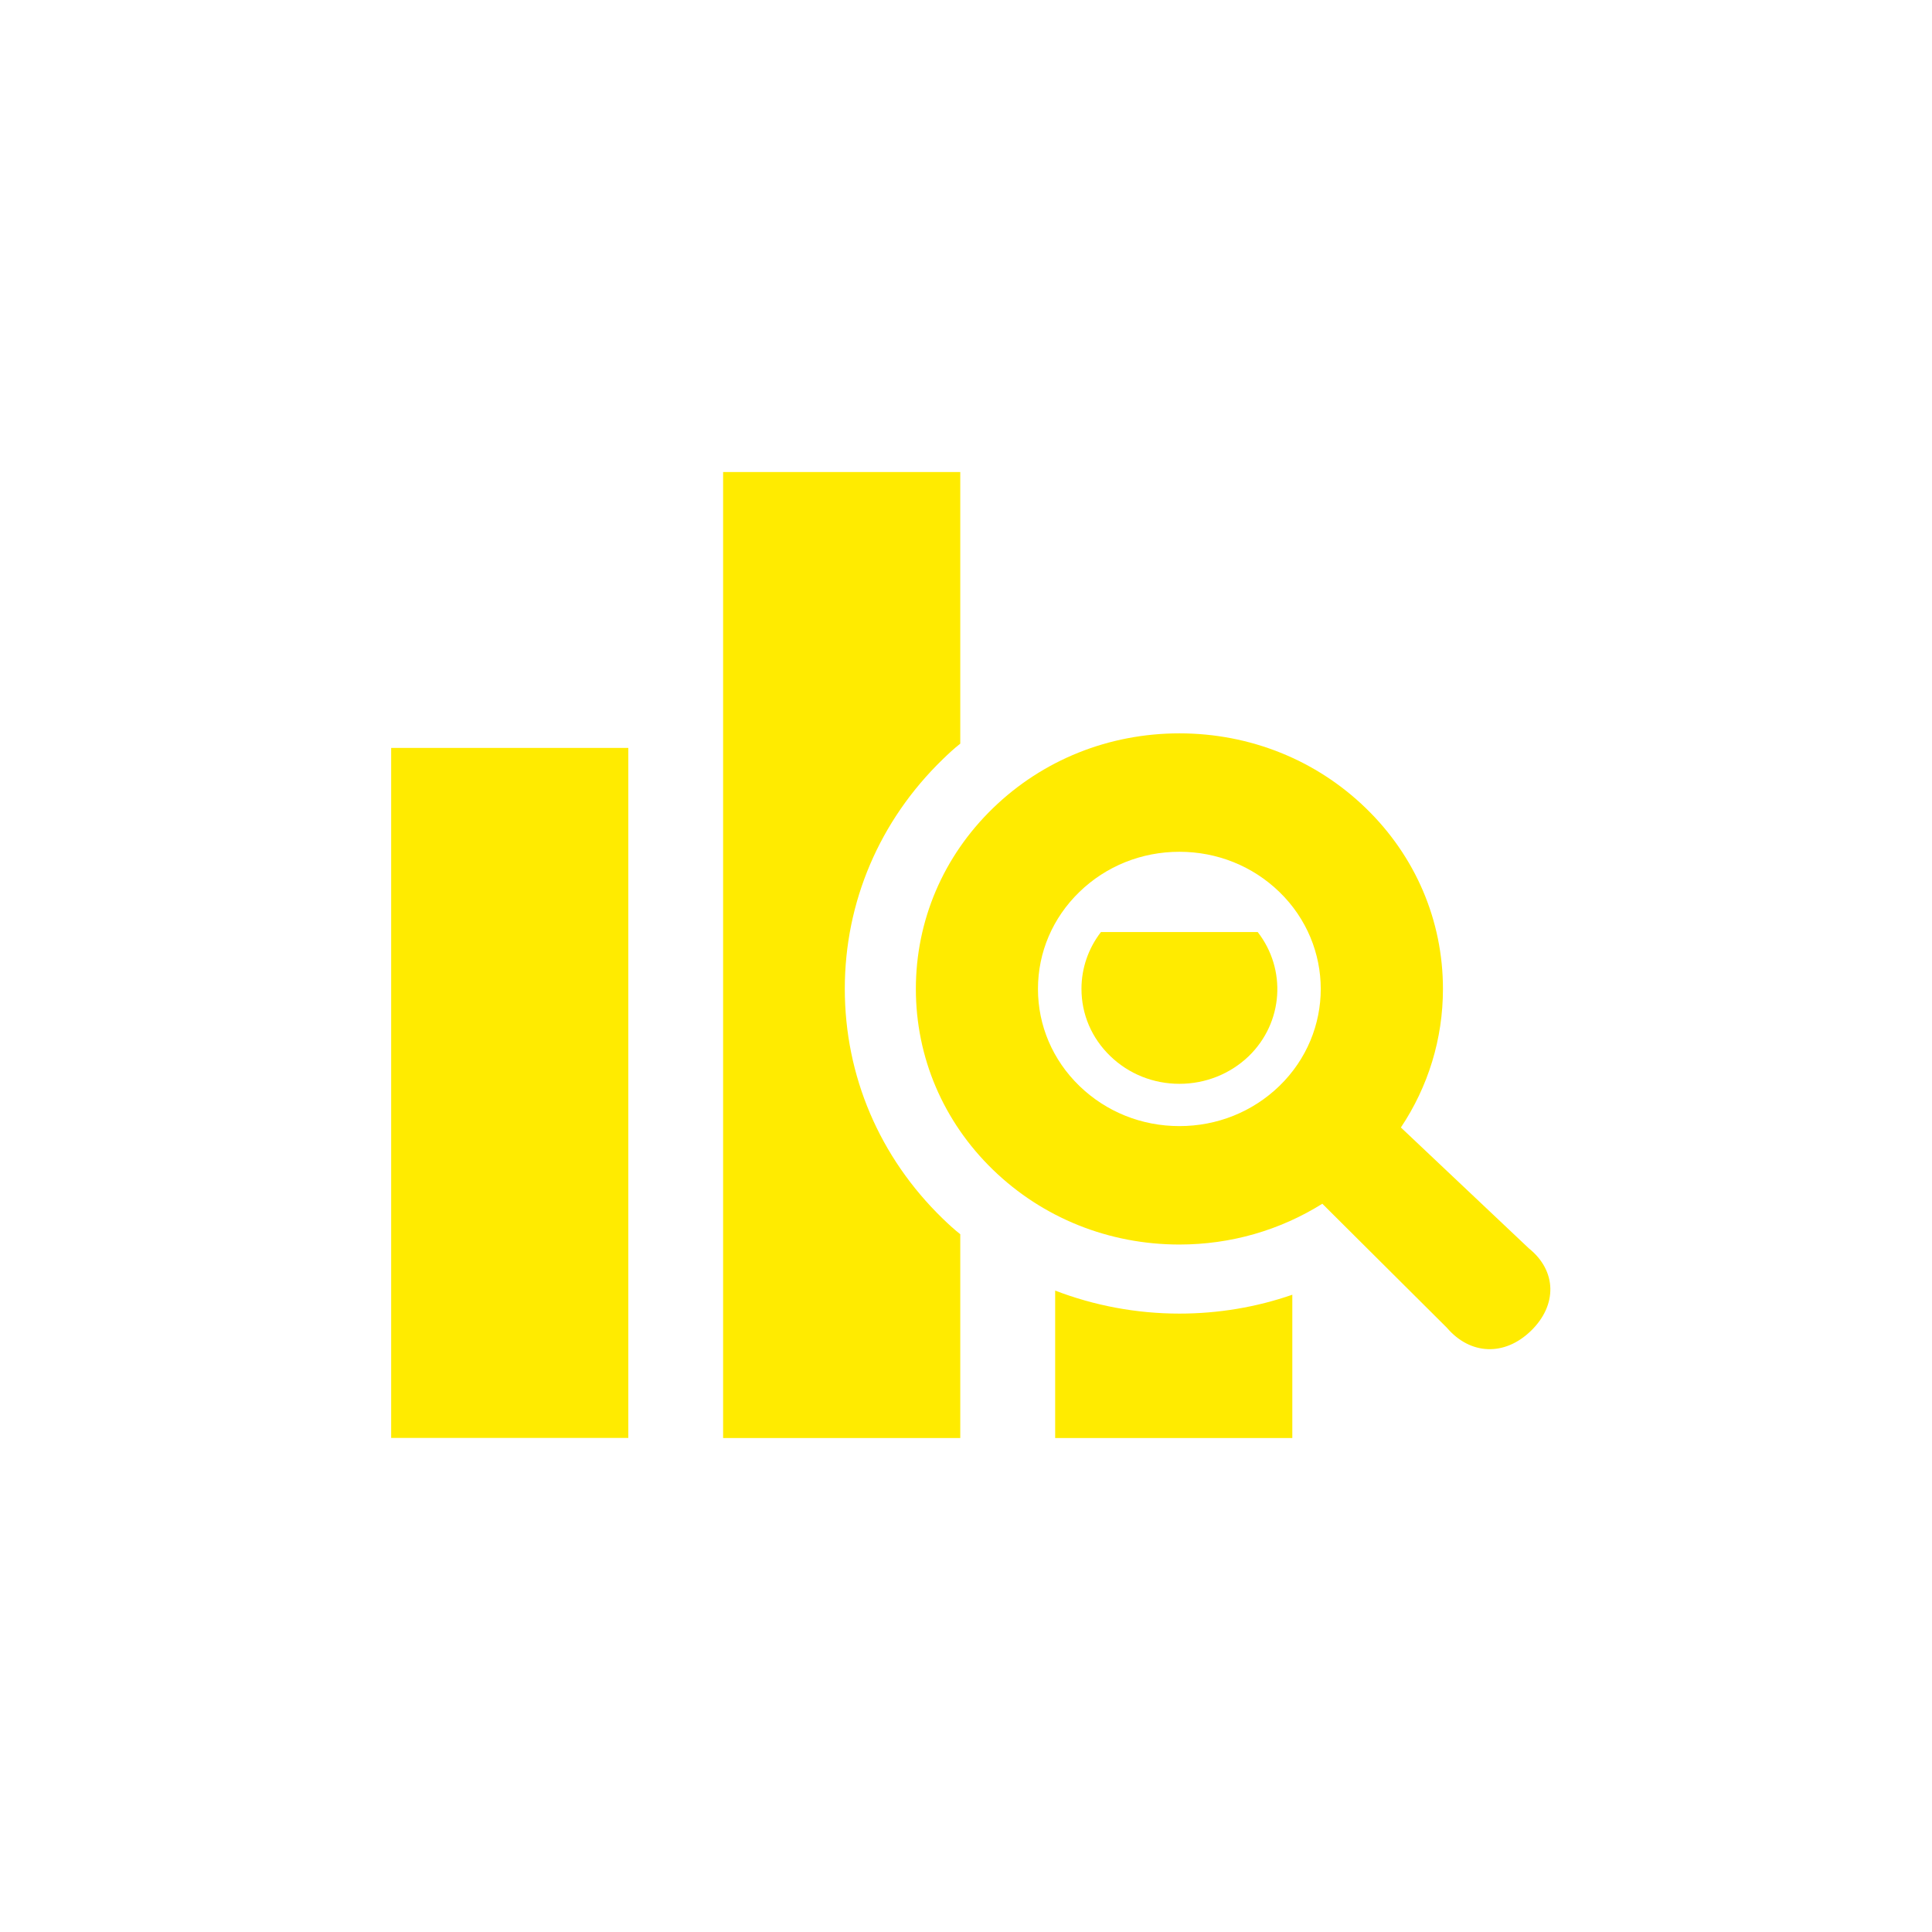 <svg width="60" height="60" viewBox="0 0 60 60" fill="none" xmlns="http://www.w3.org/2000/svg">
<path d="M19.513 23.227H12.148V44.656H19.513V23.227Z" fill="#FFEB00"/>
<path d="M34.191 28.945C33.8 29.452 33.586 30.067 33.586 30.709C33.586 31.502 33.903 32.238 34.478 32.795C35.052 33.352 35.818 33.659 36.628 33.659C37.439 33.659 38.205 33.352 38.779 32.802C39.862 31.752 39.958 30.102 39.059 28.945L34.191 28.945Z" fill="#FFEB00"/>
<path d="M32.769 40.08V44.659H40.134V40.209C39.022 40.595 37.837 40.795 36.628 40.795C35.288 40.795 33.977 40.545 32.769 40.08Z" fill="#FFEB00"/>
<path d="M26.236 30.709C26.236 28.016 27.311 25.488 29.277 23.581C29.454 23.409 29.631 23.244 29.822 23.095V14.659H22.457V44.659H29.822V38.33C29.631 38.18 29.454 38.016 29.277 37.845C27.311 35.938 26.236 33.409 26.236 30.709Z" fill="#FFEB00"/>
<path d="M47.48 38.769L43.506 35.015C44.354 33.744 44.812 32.264 44.812 30.712C44.812 28.589 43.962 26.595 42.417 25.098C40.873 23.6 38.817 22.775 36.627 22.775C34.438 22.775 32.382 23.6 30.838 25.098C29.293 26.595 28.443 28.589 28.443 30.712C28.443 32.835 29.293 34.83 30.837 36.327C32.382 37.825 34.438 38.65 36.628 38.65C38.228 38.65 39.755 38.204 41.066 37.383L44.935 41.235C45.657 42.078 46.721 42.129 47.544 41.331C48.368 40.533 48.35 39.467 47.48 38.769ZM36.628 34.972C35.454 34.972 34.351 34.528 33.521 33.724C32.692 32.92 32.235 31.85 32.235 30.712C32.235 29.574 32.692 28.505 33.521 27.701C34.351 26.896 35.454 26.453 36.628 26.453C37.8 26.453 38.903 26.896 39.733 27.701C41.445 29.362 41.445 32.064 39.733 33.725C38.903 34.529 37.801 34.972 36.628 34.972Z" fill="#FFEB00"/>
</svg>

